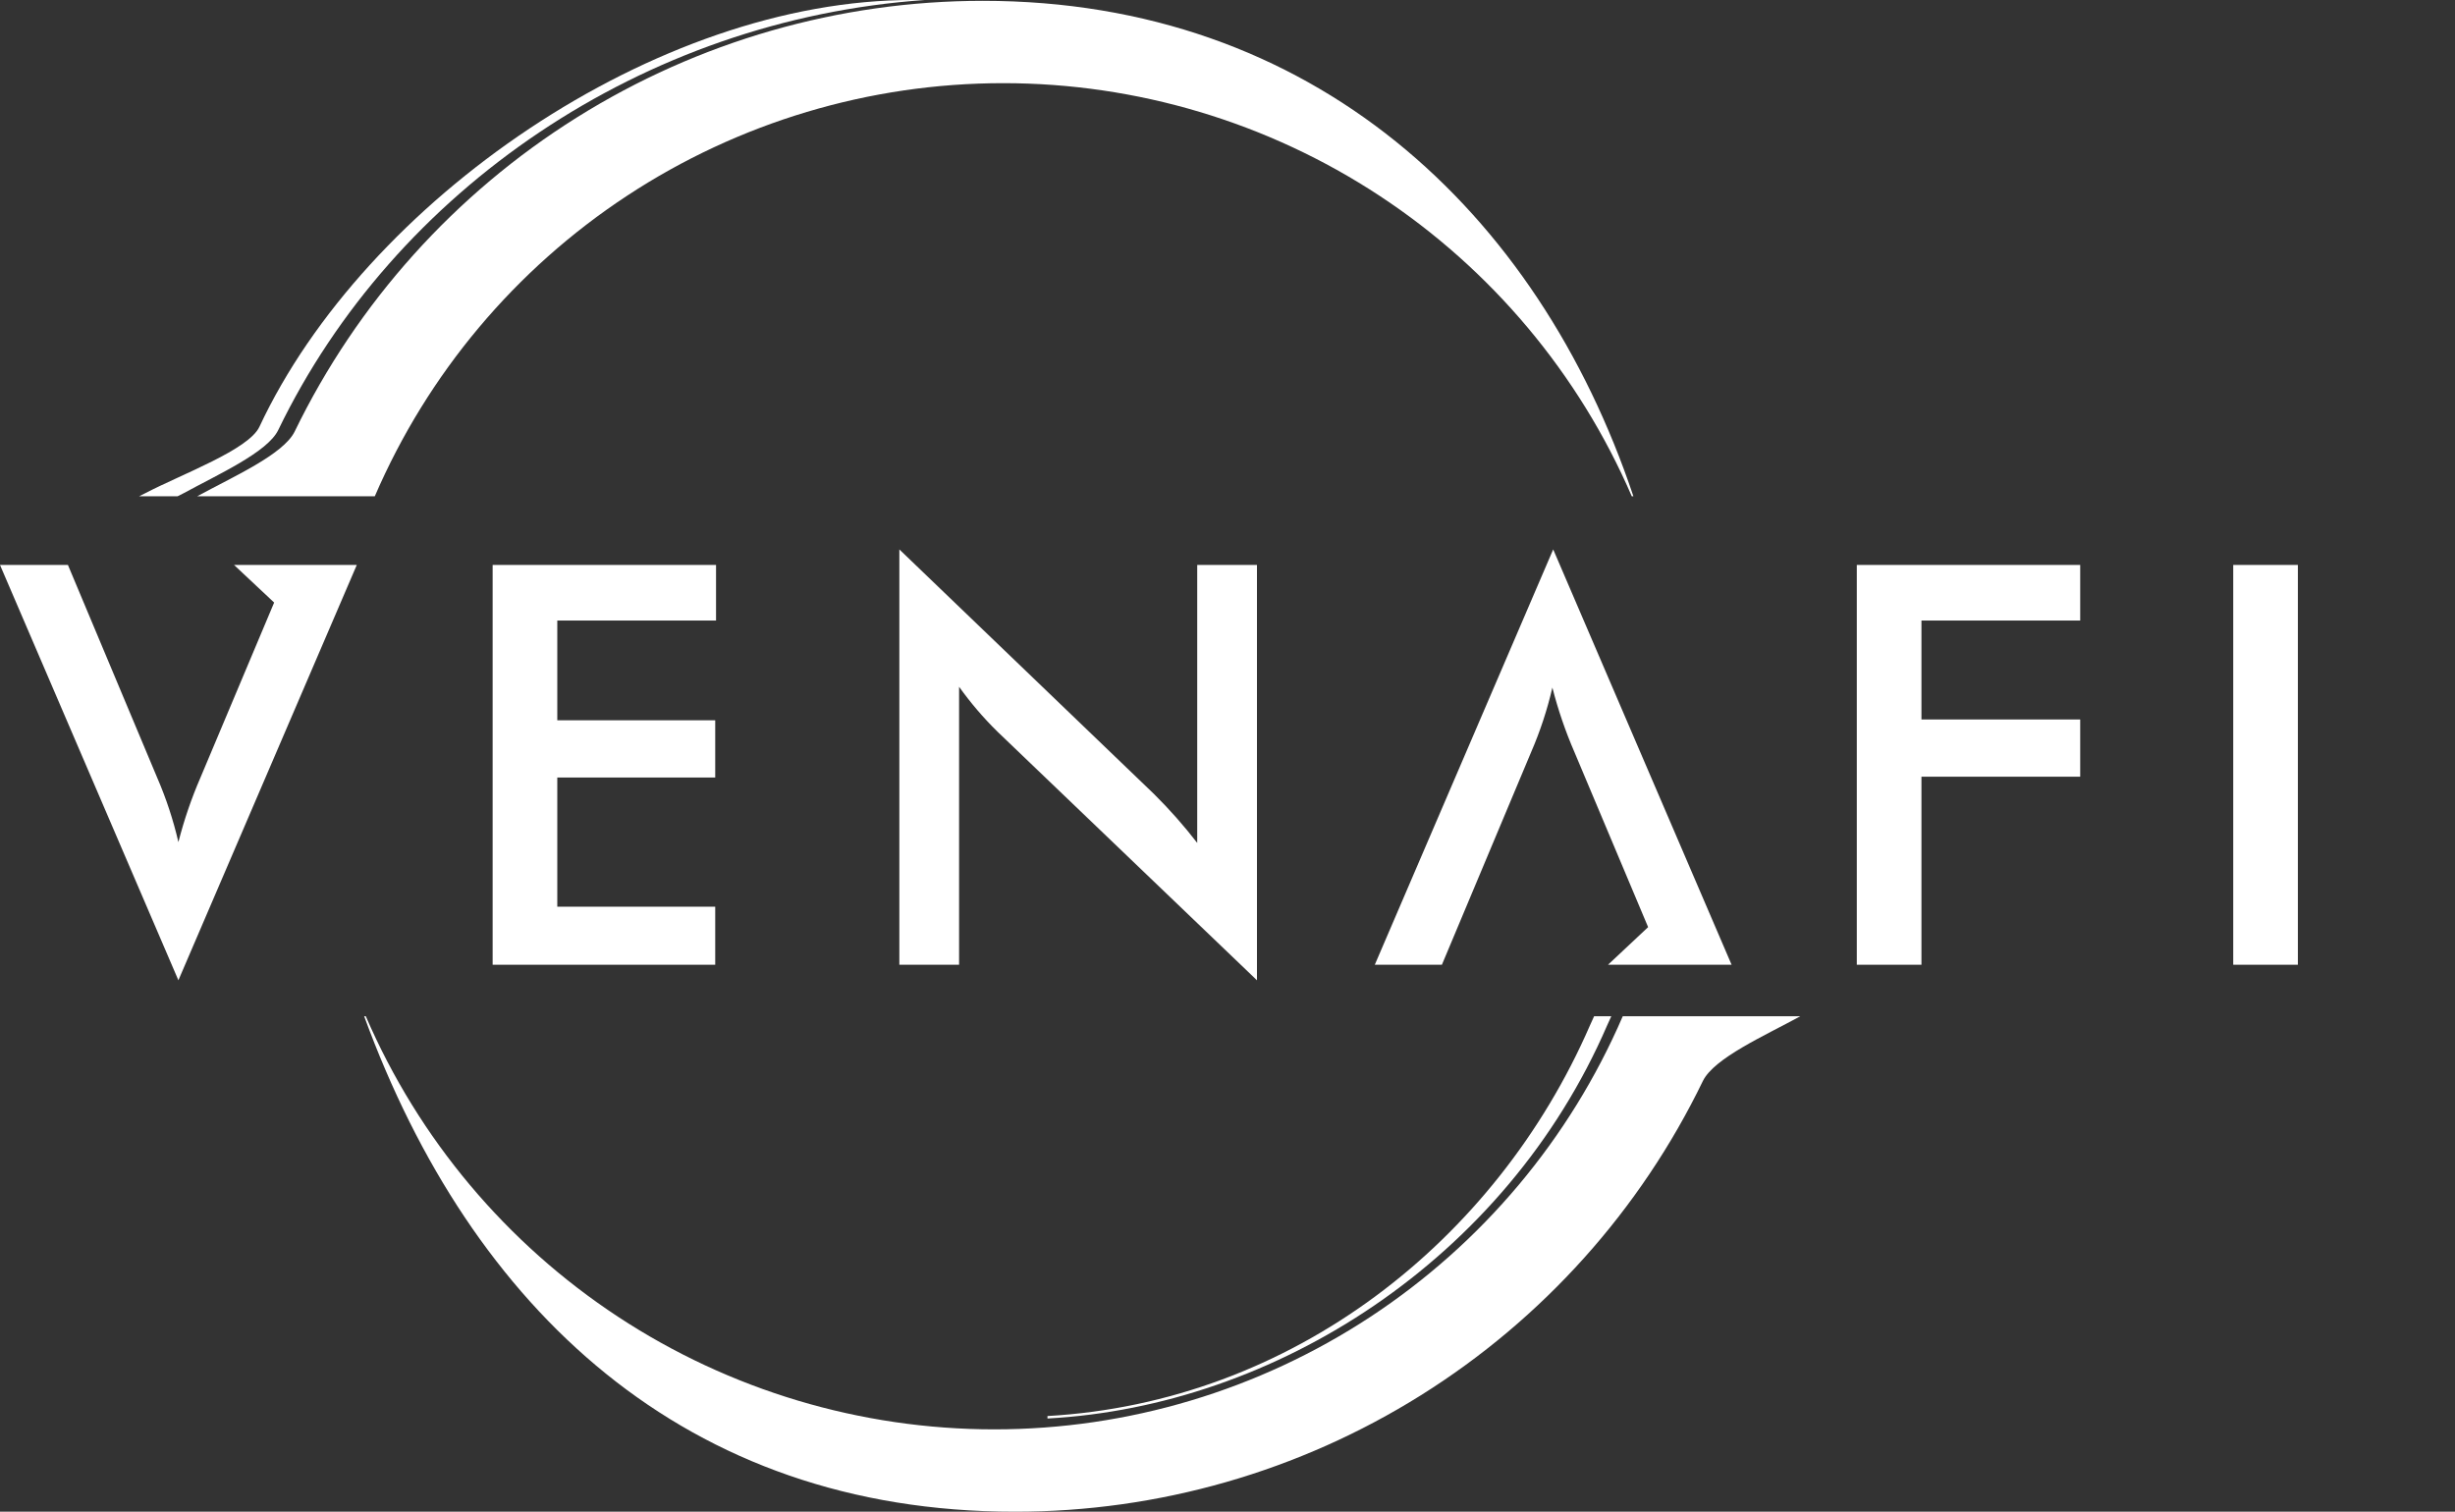<svg width="466" height="287" viewBox="0 0 466 287" fill="none" xmlns="http://www.w3.org/2000/svg">
<rect x="0" y="0" width="466" height="287" fill="#333333" stroke="none"/>
<g clip-path="url(#clip0)">
<path d="M305.23 183.158L312.841 176.018L298.861 142.802C297.14 138.832 295.737 134.731 294.667 130.539C293.697 134.741 292.346 138.845 290.629 142.802L273.697 183.158H260.96L294.823 104.307L328.685 183.158H305.23Z" fill="white"/>
<path d="M93.511 107.256H135.917V117.811H105.782V136.748H135.761V147.613H105.782V172.138H135.761V183.158H93.511V107.256Z" fill="white"/>
<path d="M170.711 104.307L219.02 150.718C221.969 153.635 224.719 156.746 227.253 160.031V107.256H238.592V186.108L189.351 138.921C186.673 136.294 184.23 133.437 182.051 130.384V183.158H170.711V104.307Z" fill="white"/>
<path d="M352.451 107.256H394.857V117.811H364.723V136.593H394.857V147.458H364.723V183.158H352.451V107.256Z" fill="white"/>
<path d="M423.905 107.256H436.176V183.158H423.905V107.256Z" fill="white"/>
<path d="M44.425 107.256L52.037 114.396L38.057 147.613C36.335 151.583 34.933 155.683 33.863 159.876C32.893 155.674 31.541 151.569 29.824 147.613L12.893 107.256H0L33.863 186.108L67.725 107.256H44.425Z" fill="white"/>
<path d="M52.813 81.645C74.871 36.011 122.092 3.725 175.527 1.19277e-05H173.352C124.577 -0.155 69.279 38.184 49.241 81.024C47.221 85.371 34.484 90.027 27.649 93.597L26.407 94.218H33.707L34.639 93.752C41.474 90.027 50.794 85.836 52.813 81.645Z" fill="white"/>
<path d="M71.143 94.218C81.187 70.93 97.838 51.092 119.039 37.154C140.239 23.216 165.061 15.789 190.439 15.789C215.816 15.789 240.638 23.216 261.838 37.154C283.039 51.092 299.69 70.93 309.735 94.218H310.045C291.871 40.047 249.155 0.155 186.555 0.155C159.293 0.165 132.583 7.842 109.481 22.308C86.379 36.774 67.818 57.444 55.92 81.956C53.745 86.302 44.27 90.493 37.435 94.218H71.143Z" fill="white"/>
<path d="M302.589 192.937L301.813 194.645C283.949 235.778 245.116 266.201 198.827 268.839V269.305C242.009 266.977 285.813 239.193 305.075 194.645L305.851 192.937H302.589Z" fill="white"/>
<path d="M308.026 192.937C297.981 216.225 281.33 236.063 260.13 250.001C238.929 263.939 214.107 271.366 188.73 271.366C163.353 271.366 138.531 263.939 117.33 250.001C96.13 236.063 79.479 216.225 69.434 192.937H69.123C89.472 248.506 130.014 287 192.613 287C219.883 287.023 246.606 279.359 269.714 264.89C292.822 250.42 311.377 229.732 323.249 205.2C325.423 200.853 334.899 196.663 341.733 192.937H308.026Z" fill="white"/>
</g>
<defs>
<clipPath id="clip0">
<rect width="466" height="287" fill="white"/>
</clipPath>
</defs>
</svg>

